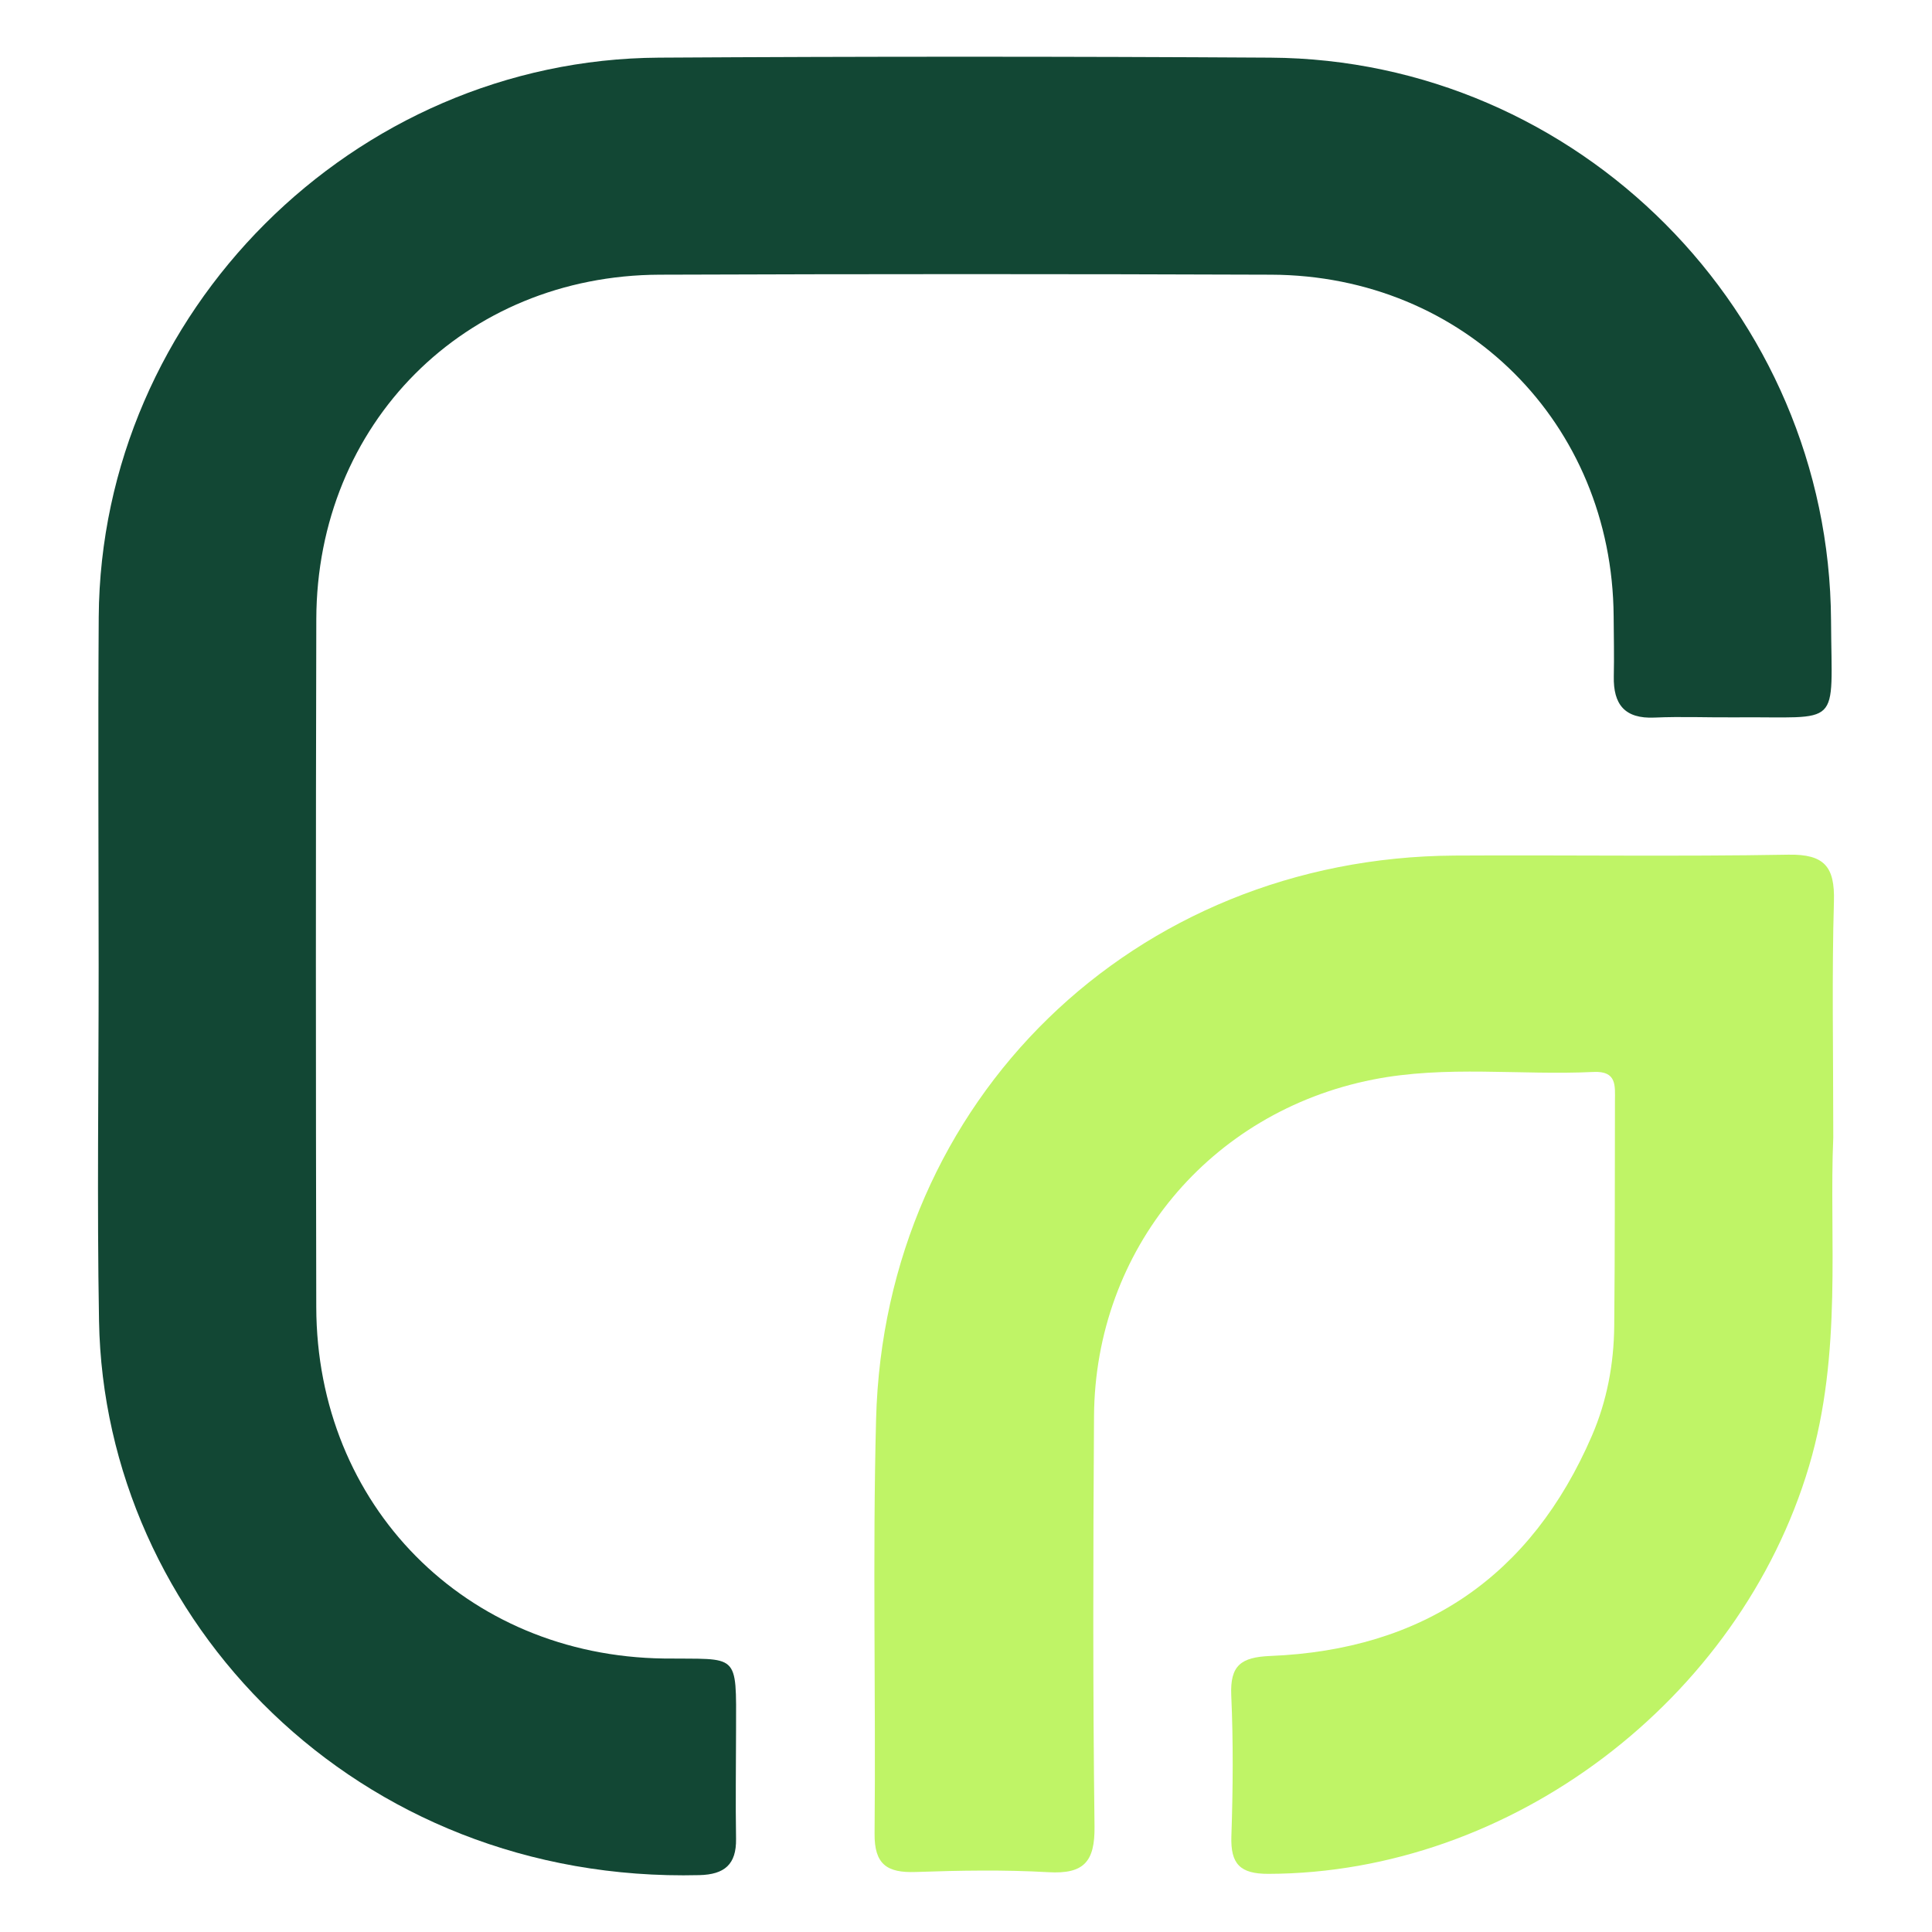 <?xml version="1.0" encoding="UTF-8"?>
<svg id="Layer_1" data-name="Layer 1" xmlns="http://www.w3.org/2000/svg" viewBox="0 0 500 500">
  <defs>
    <style>
      .cls-1 {
        fill: #bff466;
      }

      .cls-1, .cls-2 {
        stroke-width: 0px;
      }

      .cls-2 {
        fill: #124734;
      }
    </style>
  </defs>
  <path class="cls-2" d="m25.53,250.26c-.01-30.19-.18-60.38.02-90.57C26.09,80.82,91.48,15.4,170.52,14.92c52.75-.32,105.51-.32,158.26,0,79.62.49,144.63,65.84,145.09,145.65.16,28.41,3.05,24.82-24.86,25.08-6.94.06-13.89-.25-20.82.06-7.72.35-10.69-3.41-10.54-10.66.11-5.2,0-10.41-.04-15.61-.38-49.87-38.61-88.16-88.62-88.35-52.75-.2-105.51-.19-158.26,0-50.49.18-88.74,38.57-88.87,89.15-.15,59.34-.13,118.67-.01,178.01.1,51.35,38.67,90.3,89.95,90.97,19.49.25,18.74-1.87,18.69,18.56-.02,9.37-.15,18.74,0,28.11.11,6.63-3,9.23-9.47,9.39-88.85,2.2-154.02-66.18-155.39-143.4-.54-30.53-.09-61.07-.1-91.61Z"/>
  <path class="cls-1" d="m474.45,294.37c-1.13,25.85,2.47,55.68-6.27,85.06-17.99,60.47-77,105.38-139.92,105.52-7.33.02-9.82-2.55-9.58-9.73.41-12.13.51-24.3-.03-36.42-.35-7.8,2.5-9.93,10.14-10.24,39.47-1.61,67.44-20.52,83.2-57,3.91-9.05,5.67-18.58,5.77-28.36.2-19.43.13-38.86.19-58.3.01-3.88.53-7.77-5.53-7.48-19.03.91-38.17-1.78-57.11,1.97-42.23,8.36-71.89,43.95-72.18,87.12-.23,35.39-.31,70.79.13,106.18.12,9.19-2.82,12.36-11.95,11.83-11.42-.65-22.91-.45-34.35-.05-7.36.25-10.7-1.92-10.62-9.95.34-35.74-.54-71.5.39-107.22,2.15-82.72,66.78-145.38,149.7-145.88,28.81-.17,57.62.28,86.42-.23,9.32-.16,12.02,3.12,11.77,12.08-.55,19.07-.17,38.17-.17,61.09Z"/>
</svg>